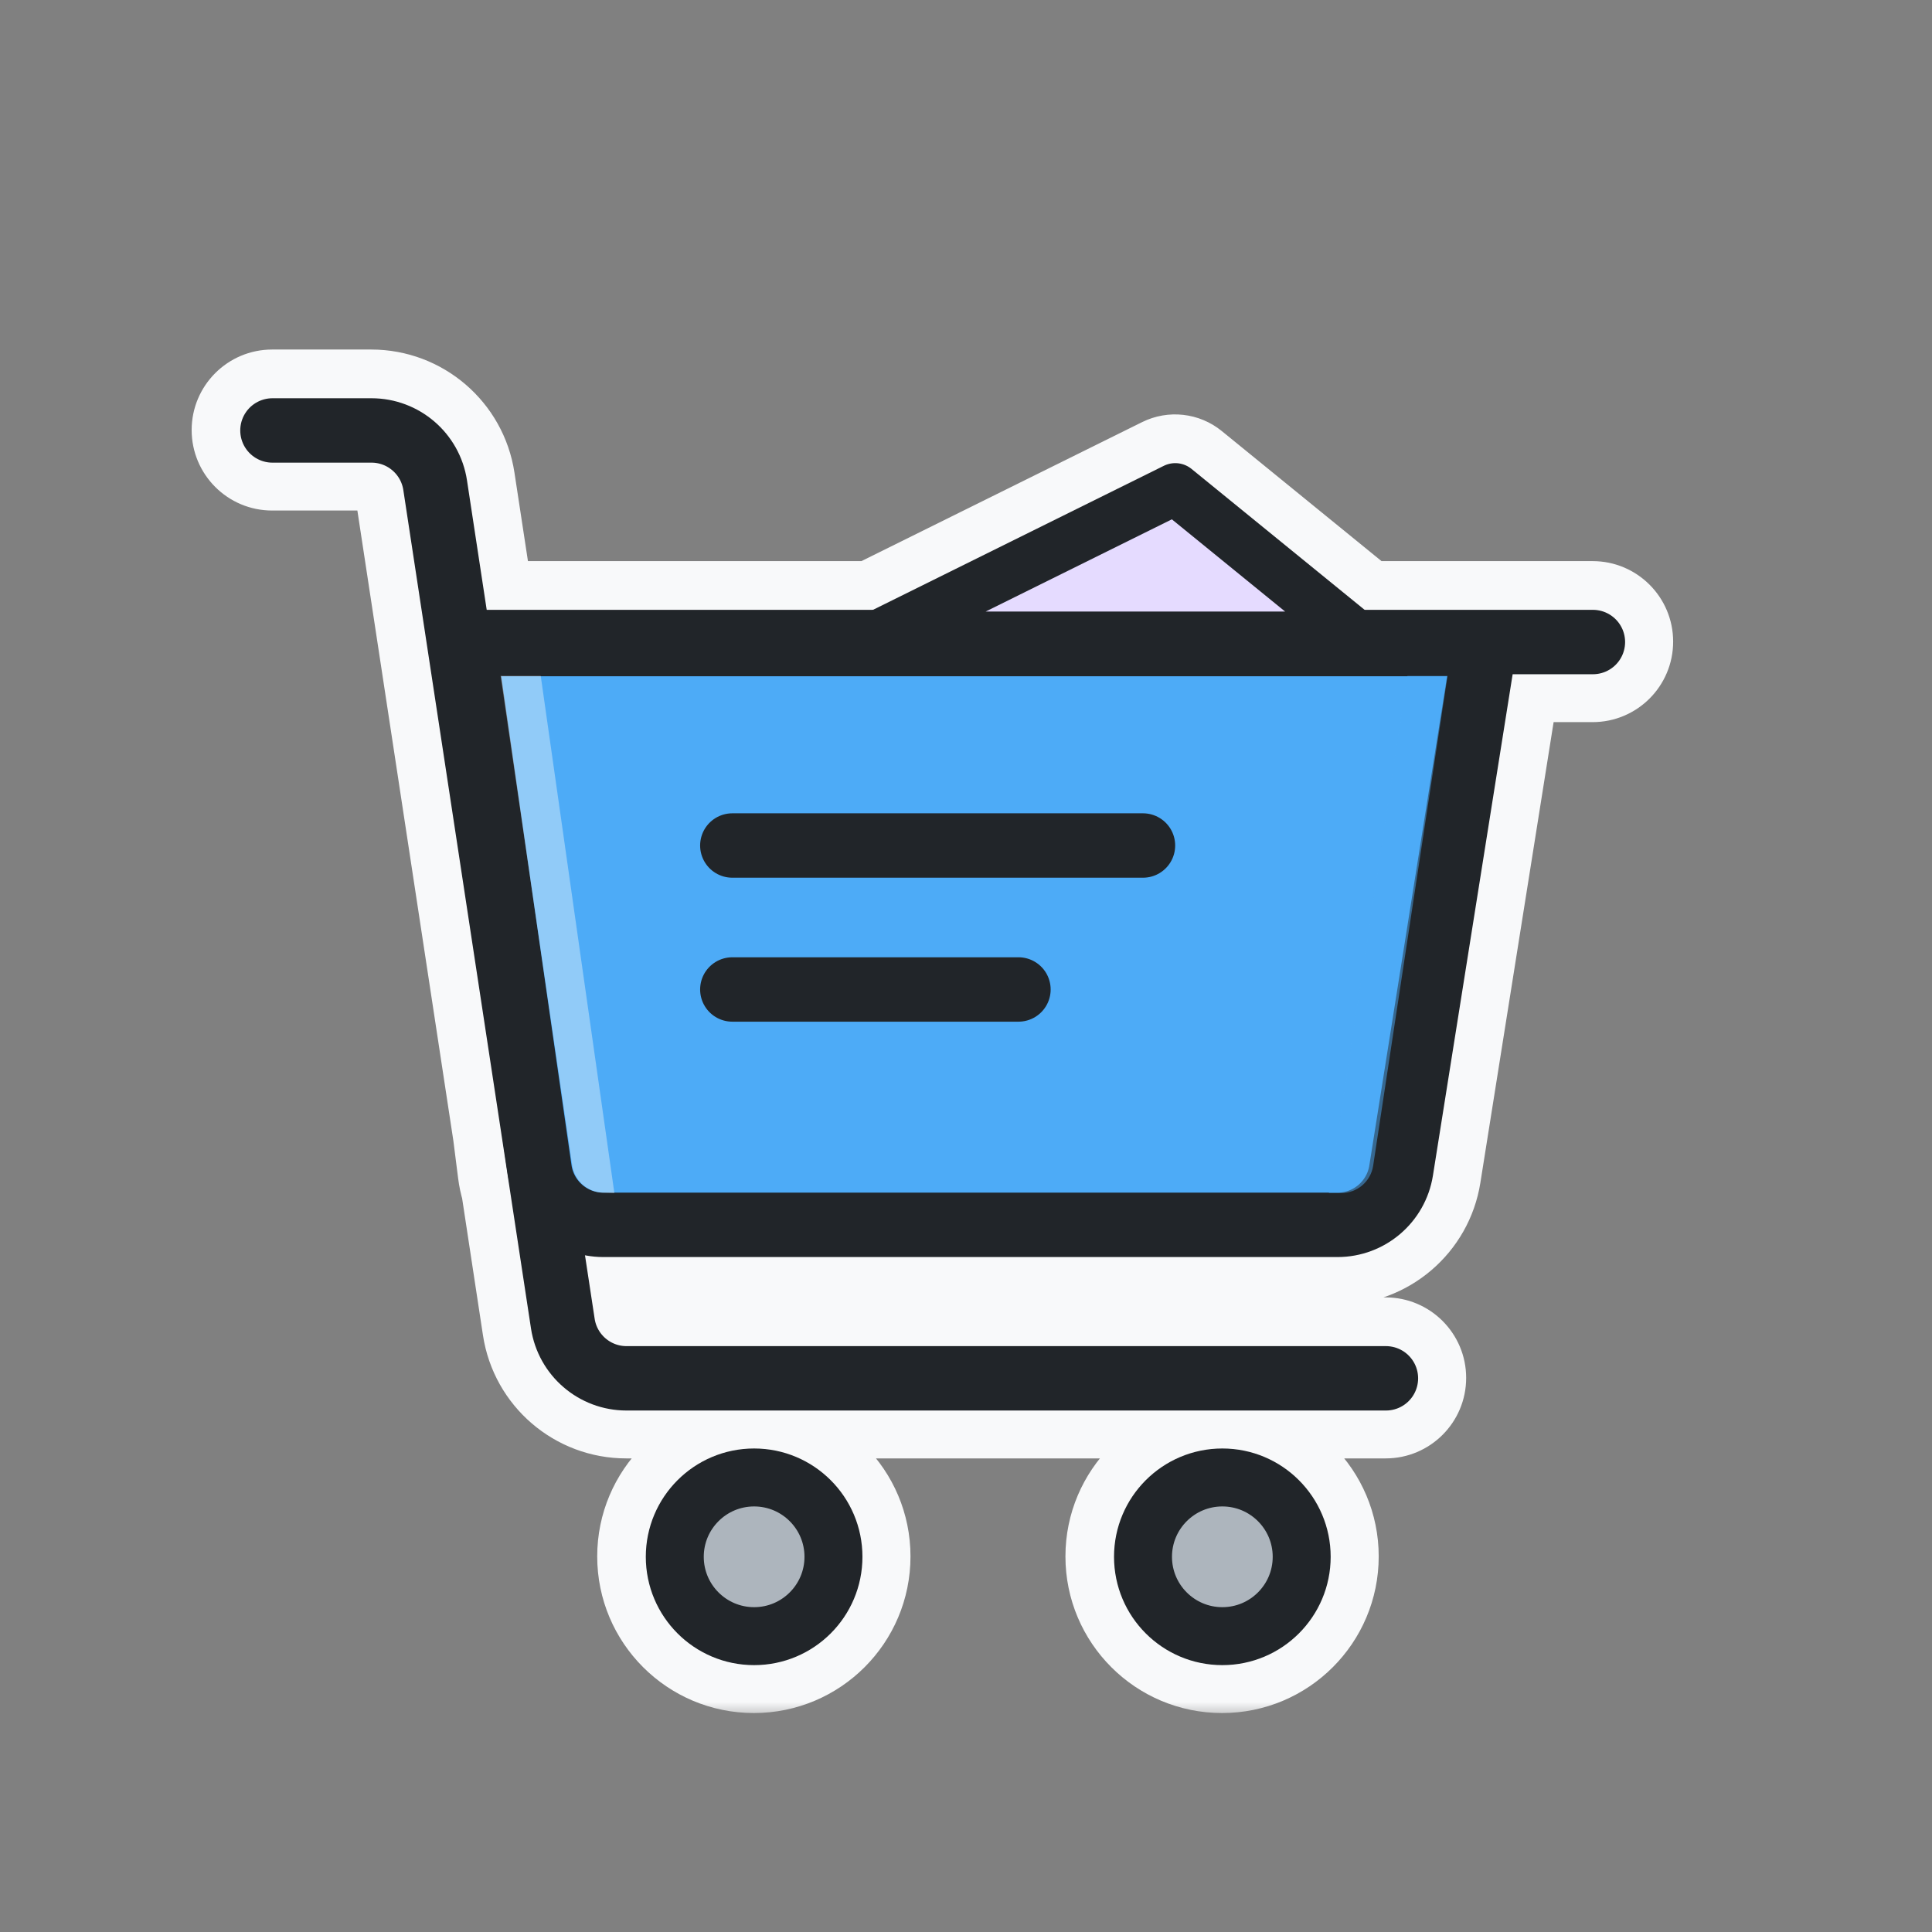 <svg width="60" height="60" viewBox="0 0 60 60" fill="none" xmlns="http://www.w3.org/2000/svg">
<rect x="0" y="0" width="60" height="60" fill="#808080" stroke="none"/>
<mask id="path-1-outside-1_50_11266" maskUnits="userSpaceOnUse" x="5.452" y="10.355" width="47" height="43" fill="black">
<rect fill="white" x="5.452" y="10.355" width="47" height="43"/>
<path fill-rule="evenodd" clip-rule="evenodd" d="M8.452 12.355C7.9 12.355 7.452 12.803 7.452 13.355C7.452 13.908 7.9 14.355 8.452 14.355H11.529C12.023 14.355 12.443 14.716 12.517 15.205L15.57 35.249L15.715 36.401C15.736 36.573 15.772 36.739 15.821 36.9L16.482 41.244C16.706 42.709 17.966 43.792 19.448 43.792H43.033C43.586 43.792 44.033 43.344 44.033 42.792C44.033 42.24 43.586 41.792 43.033 41.792H19.448C18.954 41.792 18.534 41.431 18.46 40.943L18.161 38.979C18.333 39.01 18.511 39.026 18.691 39.026H41.53C43.005 39.026 44.261 37.954 44.492 36.498L46.969 20.926H49.461C50.014 20.926 50.461 20.479 50.461 19.926C50.461 19.374 50.014 18.926 49.461 18.926H42.371L36.996 14.55C36.753 14.352 36.417 14.314 36.136 14.453L27.103 18.926H15.107L14.495 14.904C14.271 13.438 13.011 12.355 11.529 12.355H8.452ZM39.837 18.926H30.708L36.385 16.115L39.837 18.926ZM18.691 37.026C18.281 37.026 17.924 36.778 17.77 36.416L17.551 34.974L15.788 20.99H44.933L42.517 36.183C42.44 36.669 42.021 37.026 41.53 37.026H18.691ZM21.847 48.336C21.847 47.472 22.548 46.772 23.412 46.772C24.276 46.772 24.976 47.472 24.976 48.336C24.976 49.2 24.276 49.901 23.412 49.901C22.548 49.901 21.847 49.2 21.847 48.336ZM23.412 44.972C21.554 44.972 20.047 46.478 20.047 48.336C20.047 50.194 21.554 51.7 23.412 51.7C25.27 51.7 26.776 50.194 26.776 48.336C26.776 46.478 25.27 44.972 23.412 44.972ZM37.953 46.772C37.089 46.772 36.388 47.472 36.388 48.336C36.388 49.2 37.089 49.901 37.953 49.901C38.816 49.901 39.517 49.2 39.517 48.336C39.517 47.472 38.816 46.772 37.953 46.772ZM34.588 48.336C34.588 46.478 36.094 44.972 37.953 44.972C39.811 44.972 41.317 46.478 41.317 48.336C41.317 50.194 39.811 51.7 37.953 51.7C36.094 51.7 34.588 50.194 34.588 48.336ZM22.735 25.245C22.183 25.245 21.735 25.693 21.735 26.245C21.735 26.797 22.183 27.245 22.735 27.245L35.488 27.245C36.04 27.245 36.488 26.797 36.488 26.245C36.488 25.693 36.04 25.245 35.488 25.245L22.735 25.245ZM21.735 30.715C21.735 30.163 22.183 29.715 22.735 29.715H31.62C32.173 29.715 32.62 30.163 32.62 30.715C32.62 31.268 32.173 31.715 31.62 31.715H22.735C22.183 31.715 21.735 31.268 21.735 30.715Z"/>
</mask>
<path fill-rule="evenodd" clip-rule="evenodd" d="M8.452 12.355C7.9 12.355 7.452 12.803 7.452 13.355C7.452 13.908 7.9 14.355 8.452 14.355H11.529C12.023 14.355 12.443 14.716 12.517 15.205L15.57 35.249L15.715 36.401C15.736 36.573 15.772 36.739 15.821 36.9L16.482 41.244C16.706 42.709 17.966 43.792 19.448 43.792H43.033C43.586 43.792 44.033 43.344 44.033 42.792C44.033 42.24 43.586 41.792 43.033 41.792H19.448C18.954 41.792 18.534 41.431 18.46 40.943L18.161 38.979C18.333 39.01 18.511 39.026 18.691 39.026H41.53C43.005 39.026 44.261 37.954 44.492 36.498L46.969 20.926H49.461C50.014 20.926 50.461 20.479 50.461 19.926C50.461 19.374 50.014 18.926 49.461 18.926H42.371L36.996 14.55C36.753 14.352 36.417 14.314 36.136 14.453L27.103 18.926H15.107L14.495 14.904C14.271 13.438 13.011 12.355 11.529 12.355H8.452ZM39.837 18.926H30.708L36.385 16.115L39.837 18.926ZM18.691 37.026C18.281 37.026 17.924 36.778 17.77 36.416L17.551 34.974L15.788 20.99H44.933L42.517 36.183C42.44 36.669 42.021 37.026 41.53 37.026H18.691ZM21.847 48.336C21.847 47.472 22.548 46.772 23.412 46.772C24.276 46.772 24.976 47.472 24.976 48.336C24.976 49.2 24.276 49.901 23.412 49.901C22.548 49.901 21.847 49.2 21.847 48.336ZM23.412 44.972C21.554 44.972 20.047 46.478 20.047 48.336C20.047 50.194 21.554 51.7 23.412 51.7C25.27 51.7 26.776 50.194 26.776 48.336C26.776 46.478 25.27 44.972 23.412 44.972ZM37.953 46.772C37.089 46.772 36.388 47.472 36.388 48.336C36.388 49.2 37.089 49.901 37.953 49.901C38.816 49.901 39.517 49.2 39.517 48.336C39.517 47.472 38.816 46.772 37.953 46.772ZM34.588 48.336C34.588 46.478 36.094 44.972 37.953 44.972C39.811 44.972 41.317 46.478 41.317 48.336C41.317 50.194 39.811 51.7 37.953 51.7C36.094 51.7 34.588 50.194 34.588 48.336ZM22.735 25.245C22.183 25.245 21.735 25.693 21.735 26.245C21.735 26.797 22.183 27.245 22.735 27.245L35.488 27.245C36.04 27.245 36.488 26.797 36.488 26.245C36.488 25.693 36.04 25.245 35.488 25.245L22.735 25.245ZM21.735 30.715C21.735 30.163 22.183 29.715 22.735 29.715H31.62C32.173 29.715 32.62 30.163 32.62 30.715C32.62 31.268 32.173 31.715 31.62 31.715H22.735C22.183 31.715 21.735 31.268 21.735 30.715Z" fill="#F8F9FA"/>
<path d="M12.517 15.205L11.034 15.431L11.034 15.431L12.517 15.205ZM15.57 35.249L17.058 35.062C17.056 35.049 17.054 35.036 17.052 35.023L15.57 35.249ZM15.715 36.401L17.203 36.214L17.203 36.214L15.715 36.401ZM15.821 36.9L17.304 36.674C17.293 36.603 17.277 36.533 17.256 36.464L15.821 36.9ZM16.482 41.244L17.965 41.018L17.965 41.018L16.482 41.244ZM18.46 40.943L16.977 41.168L16.977 41.168L18.46 40.943ZM18.161 38.979L18.425 37.503C17.949 37.418 17.46 37.567 17.114 37.905C16.767 38.243 16.605 38.727 16.678 39.205L18.161 38.979ZM44.492 36.498L45.974 36.733L45.974 36.733L44.492 36.498ZM46.969 20.926V19.426C46.231 19.426 45.603 19.962 45.487 20.691L46.969 20.926ZM42.371 18.926L41.424 20.089C41.692 20.307 42.026 20.426 42.371 20.426V18.926ZM36.996 14.55L36.049 15.713L36.049 15.713L36.996 14.55ZM36.136 14.453L36.801 15.797L36.801 15.797L36.136 14.453ZM27.103 18.926V20.426C27.334 20.426 27.562 20.373 27.769 20.27L27.103 18.926ZM15.107 18.926L13.624 19.152C13.736 19.885 14.366 20.426 15.107 20.426V18.926ZM14.495 14.904L13.012 15.13L13.012 15.13L14.495 14.904ZM30.708 18.926L30.043 17.582C29.418 17.891 29.089 18.59 29.248 19.268C29.407 19.946 30.012 20.426 30.708 20.426V18.926ZM39.837 18.926V20.426C40.472 20.426 41.038 20.027 41.25 19.429C41.463 18.831 41.276 18.164 40.784 17.763L39.837 18.926ZM36.385 16.115L37.332 14.952C36.876 14.581 36.246 14.51 35.719 14.771L36.385 16.115ZM17.77 36.416L16.288 36.642C16.306 36.766 16.34 36.886 16.389 37.002L17.77 36.416ZM17.551 34.974L16.062 35.161C16.064 35.174 16.066 35.187 16.068 35.199L17.551 34.974ZM15.788 20.99V19.49C15.357 19.49 14.947 19.675 14.663 19.998C14.378 20.32 14.246 20.75 14.3 21.177L15.788 20.99ZM44.933 20.99L46.415 21.225C46.484 20.792 46.359 20.35 46.074 20.016C45.789 19.682 45.372 19.49 44.933 19.49V20.99ZM42.517 36.183L41.036 35.948L41.036 35.948L42.517 36.183ZM22.735 25.245L22.735 26.745L22.735 26.745L22.735 25.245ZM22.735 27.245L22.735 28.745L22.735 28.745L22.735 27.245ZM35.488 27.245L35.488 25.745L35.488 25.745L35.488 27.245ZM35.488 25.245L35.488 23.745L35.488 23.745L35.488 25.245ZM8.952 13.355C8.952 13.632 8.729 13.855 8.452 13.855V10.855C7.072 10.855 5.952 11.975 5.952 13.355H8.952ZM8.452 12.855C8.729 12.855 8.952 13.079 8.952 13.355H5.952C5.952 14.736 7.072 15.855 8.452 15.855V12.855ZM11.529 12.855H8.452V15.855H11.529V12.855ZM14 14.979C13.814 13.758 12.764 12.855 11.529 12.855V15.855C11.282 15.855 11.072 15.675 11.034 15.431L14 14.979ZM17.052 35.023L14 14.979L11.034 15.431L14.087 35.475L17.052 35.023ZM17.203 36.214L17.058 35.062L14.081 35.437L14.227 36.589L17.203 36.214ZM17.256 36.464C17.232 36.384 17.214 36.301 17.203 36.214L14.227 36.589C14.259 36.845 14.312 37.094 14.386 37.335L17.256 36.464ZM17.965 41.018L17.304 36.674L14.338 37.126L14.999 41.469L17.965 41.018ZM19.448 42.292C18.707 42.292 18.077 41.751 17.965 41.018L14.999 41.469C15.334 43.668 17.224 45.292 19.448 45.292V42.292ZM43.033 42.292H19.448V45.292H43.033V42.292ZM42.533 42.792C42.533 42.516 42.757 42.292 43.033 42.292V45.292C44.414 45.292 45.533 44.173 45.533 42.792H42.533ZM43.033 43.292C42.757 43.292 42.533 43.068 42.533 42.792H45.533C45.533 41.411 44.414 40.292 43.033 40.292V43.292ZM19.448 43.292H43.033V40.292H19.448V43.292ZM16.977 41.168C17.163 42.39 18.213 43.292 19.448 43.292V40.292C19.695 40.292 19.905 40.473 19.942 40.717L16.977 41.168ZM16.678 39.205L16.977 41.168L19.942 40.717L19.644 38.754L16.678 39.205ZM18.691 37.526C18.6 37.526 18.511 37.518 18.425 37.503L17.896 40.456C18.156 40.502 18.421 40.526 18.691 40.526V37.526ZM41.53 37.526H18.691V40.526H41.53V37.526ZM43.011 36.262C42.895 36.99 42.267 37.526 41.53 37.526V40.526C43.742 40.526 45.626 38.918 45.974 36.733L43.011 36.262ZM45.487 20.691L43.011 36.262L45.974 36.733L48.45 21.162L45.487 20.691ZM49.461 19.426H46.969V22.426H49.461V19.426ZM48.961 19.926C48.961 19.65 49.185 19.426 49.461 19.426V22.426C50.842 22.426 51.961 21.307 51.961 19.926H48.961ZM49.461 20.426C49.185 20.426 48.961 20.202 48.961 19.926H51.961C51.961 18.546 50.842 17.426 49.461 17.426V20.426ZM42.371 20.426H49.461V17.426H42.371V20.426ZM36.049 15.713L41.424 20.089L43.318 17.763L37.943 13.386L36.049 15.713ZM36.801 15.797C36.556 15.919 36.261 15.886 36.049 15.713L37.943 13.386C37.244 12.817 36.278 12.709 35.47 13.109L36.801 15.797ZM27.769 20.27L36.801 15.797L35.47 13.109L26.437 17.582L27.769 20.27ZM15.107 20.426H27.103V17.426H15.107V20.426ZM13.012 15.13L13.624 19.152L16.59 18.7L15.977 14.678L13.012 15.13ZM11.529 13.855C12.27 13.855 12.9 14.397 13.012 15.13L15.977 14.678C15.643 12.48 13.752 10.855 11.529 10.855V13.855ZM8.452 13.855H11.529V10.855H8.452V13.855ZM30.708 20.426H39.837V17.426H30.708V20.426ZM35.719 14.771L30.043 17.582L31.374 20.27L37.05 17.459L35.719 14.771ZM40.784 17.763L37.332 14.952L35.438 17.278L38.89 20.089L40.784 17.763ZM16.389 37.002C16.772 37.905 17.665 38.526 18.691 38.526V35.526C18.898 35.526 19.075 35.651 19.152 35.832L16.389 37.002ZM16.068 35.199L16.288 36.642L19.253 36.191L19.034 34.748L16.068 35.199ZM14.3 21.177L16.062 35.161L19.039 34.786L17.276 20.802L14.3 21.177ZM44.933 19.49H15.788V22.49H44.933V19.49ZM43.999 36.419L46.415 21.225L43.452 20.754L41.036 35.948L43.999 36.419ZM41.53 38.526C42.759 38.526 43.806 37.633 43.999 36.419L41.036 35.948C41.074 35.705 41.284 35.526 41.53 35.526V38.526ZM18.691 38.526H41.53V35.526H18.691V38.526ZM23.412 45.272C21.719 45.272 20.347 46.644 20.347 48.336H23.347C23.347 48.3 23.376 48.272 23.412 48.272V45.272ZM26.476 48.336C26.476 46.644 25.104 45.272 23.412 45.272V48.272C23.447 48.272 23.476 48.3 23.476 48.336H26.476ZM23.412 51.401C25.104 51.401 26.476 50.029 26.476 48.336H23.476C23.476 48.372 23.447 48.401 23.412 48.401V51.401ZM20.347 48.336C20.347 50.029 21.719 51.401 23.412 51.401V48.401C23.376 48.401 23.347 48.372 23.347 48.336H20.347ZM21.547 48.336C21.547 47.306 22.382 46.472 23.412 46.472V43.472C20.725 43.472 18.547 45.65 18.547 48.336H21.547ZM23.412 50.2C22.382 50.2 21.547 49.366 21.547 48.336H18.547C18.547 51.023 20.725 53.2 23.412 53.2V50.2ZM25.276 48.336C25.276 49.366 24.441 50.2 23.412 50.2V53.2C26.098 53.2 28.276 51.023 28.276 48.336H25.276ZM23.412 46.472C24.441 46.472 25.276 47.306 25.276 48.336H28.276C28.276 45.65 26.098 43.472 23.412 43.472V46.472ZM37.888 48.336C37.888 48.3 37.917 48.272 37.953 48.272V45.272C36.26 45.272 34.888 46.644 34.888 48.336H37.888ZM37.953 48.401C37.917 48.401 37.888 48.372 37.888 48.336H34.888C34.888 50.029 36.26 51.401 37.953 51.401V48.401ZM38.017 48.336C38.017 48.372 37.988 48.401 37.953 48.401V51.401C39.645 51.401 41.017 50.029 41.017 48.336H38.017ZM37.953 48.272C37.988 48.272 38.017 48.3 38.017 48.336H41.017C41.017 46.644 39.645 45.272 37.953 45.272V48.272ZM37.953 43.472C35.266 43.472 33.088 45.65 33.088 48.336H36.088C36.088 47.306 36.923 46.472 37.953 46.472V43.472ZM42.817 48.336C42.817 45.65 40.639 43.472 37.953 43.472V46.472C38.982 46.472 39.817 47.306 39.817 48.336H42.817ZM37.953 53.2C40.639 53.2 42.817 51.023 42.817 48.336H39.817C39.817 49.366 38.982 50.2 37.953 50.2V53.2ZM33.088 48.336C33.088 51.023 35.266 53.2 37.953 53.2V50.2C36.923 50.2 36.088 49.366 36.088 48.336H33.088ZM23.235 26.245C23.235 26.521 23.011 26.745 22.735 26.745V23.745C21.354 23.745 20.235 24.864 20.235 26.245H23.235ZM22.735 25.745C23.011 25.745 23.235 25.969 23.235 26.245H20.235C20.235 27.626 21.354 28.745 22.735 28.745V25.745ZM35.488 25.745L22.735 25.745L22.735 28.745L35.488 28.745L35.488 25.745ZM34.988 26.245C34.988 25.969 35.212 25.745 35.488 25.745V28.745C36.869 28.745 37.988 27.626 37.988 26.245H34.988ZM35.488 26.745C35.212 26.745 34.988 26.521 34.988 26.245H37.988C37.988 24.864 36.869 23.745 35.488 23.745V26.745ZM22.735 26.745L35.488 26.745L35.488 23.745L22.735 23.745L22.735 26.745ZM22.735 28.215C21.354 28.215 20.235 29.335 20.235 30.715H23.235C23.235 30.991 23.011 31.215 22.735 31.215V28.215ZM31.62 28.215H22.735V31.215H31.62V28.215ZM34.12 30.715C34.12 29.335 33.001 28.215 31.62 28.215V31.215C31.344 31.215 31.12 30.991 31.12 30.715H34.12ZM31.62 33.215C33.001 33.215 34.12 32.096 34.12 30.715H31.12C31.12 30.439 31.344 30.215 31.62 30.215V33.215ZM22.735 33.215H31.62V30.215H22.735V33.215ZM20.235 30.715C20.235 32.096 21.354 33.215 22.735 33.215V30.215C23.011 30.215 23.235 30.439 23.235 30.715H20.235Z" fill="#F8F9FA" mask="url(#path-1-outside-1_50_11266)"/>
<path d="M14.676 19.939H49.469" stroke="#212529" stroke-width="2" stroke-linecap="round" stroke-linejoin="round"/>
<path d="M8.461 13.368H11.537C12.525 13.368 13.365 14.09 13.514 15.067L17.479 41.106C17.628 42.083 18.468 42.805 19.456 42.805H43.041" stroke="#212529" stroke-width="2" stroke-linecap="round" stroke-linejoin="round"/>
<path d="M43.513 36.353L46.113 20.002H14.412L16.758 36.323C16.9 37.308 17.743 38.039 18.738 38.039H41.538C42.521 38.039 43.358 37.324 43.513 36.353Z" fill="#4DABF7" stroke="#212529" stroke-width="2" stroke-linecap="round" stroke-linejoin="round"/>
<g style="mix-blend-mode:multiply" opacity="0.5">
<path d="M43.709 20.99L44.955 20.99L42.645 36.201C42.571 36.69 42.151 37.051 41.657 37.051L41.27 37.051L43.709 20.99Z" fill="#4DABF7"/>
</g>
<g style="mix-blend-mode:soft-light" opacity="0.4">
<path d="M16.793 20.99L15.547 20.99L17.77 36.185C17.84 36.664 18.243 37.024 18.727 37.04L19.08 37.051L16.793 20.99Z" fill="#F8F9FA"/>
</g>
<circle cx="23.42" cy="48.348" r="2.464" fill="#ADB5BD" stroke="#212529" stroke-width="1.8" stroke-linecap="round" stroke-linejoin="round"/>
<circle cx="37.961" cy="48.348" r="2.464" fill="#ADB5BD" stroke="#212529" stroke-width="1.8" stroke-linecap="round" stroke-linejoin="round"/>
<path d="M22.743 26.258L35.496 26.258" stroke="#212529" stroke-width="2" stroke-linecap="round" stroke-linejoin="round"/>
<path d="M22.743 30.729H31.629" stroke="#212529" stroke-width="2" stroke-linecap="round" stroke-linejoin="round"/>
<path d="M36.499 15.183L27.192 19.792H42.16L36.499 15.183Z" fill="#E5DBFF" stroke="#212529" stroke-width="1.6" stroke-linecap="round" stroke-linejoin="round"/>
</svg>

